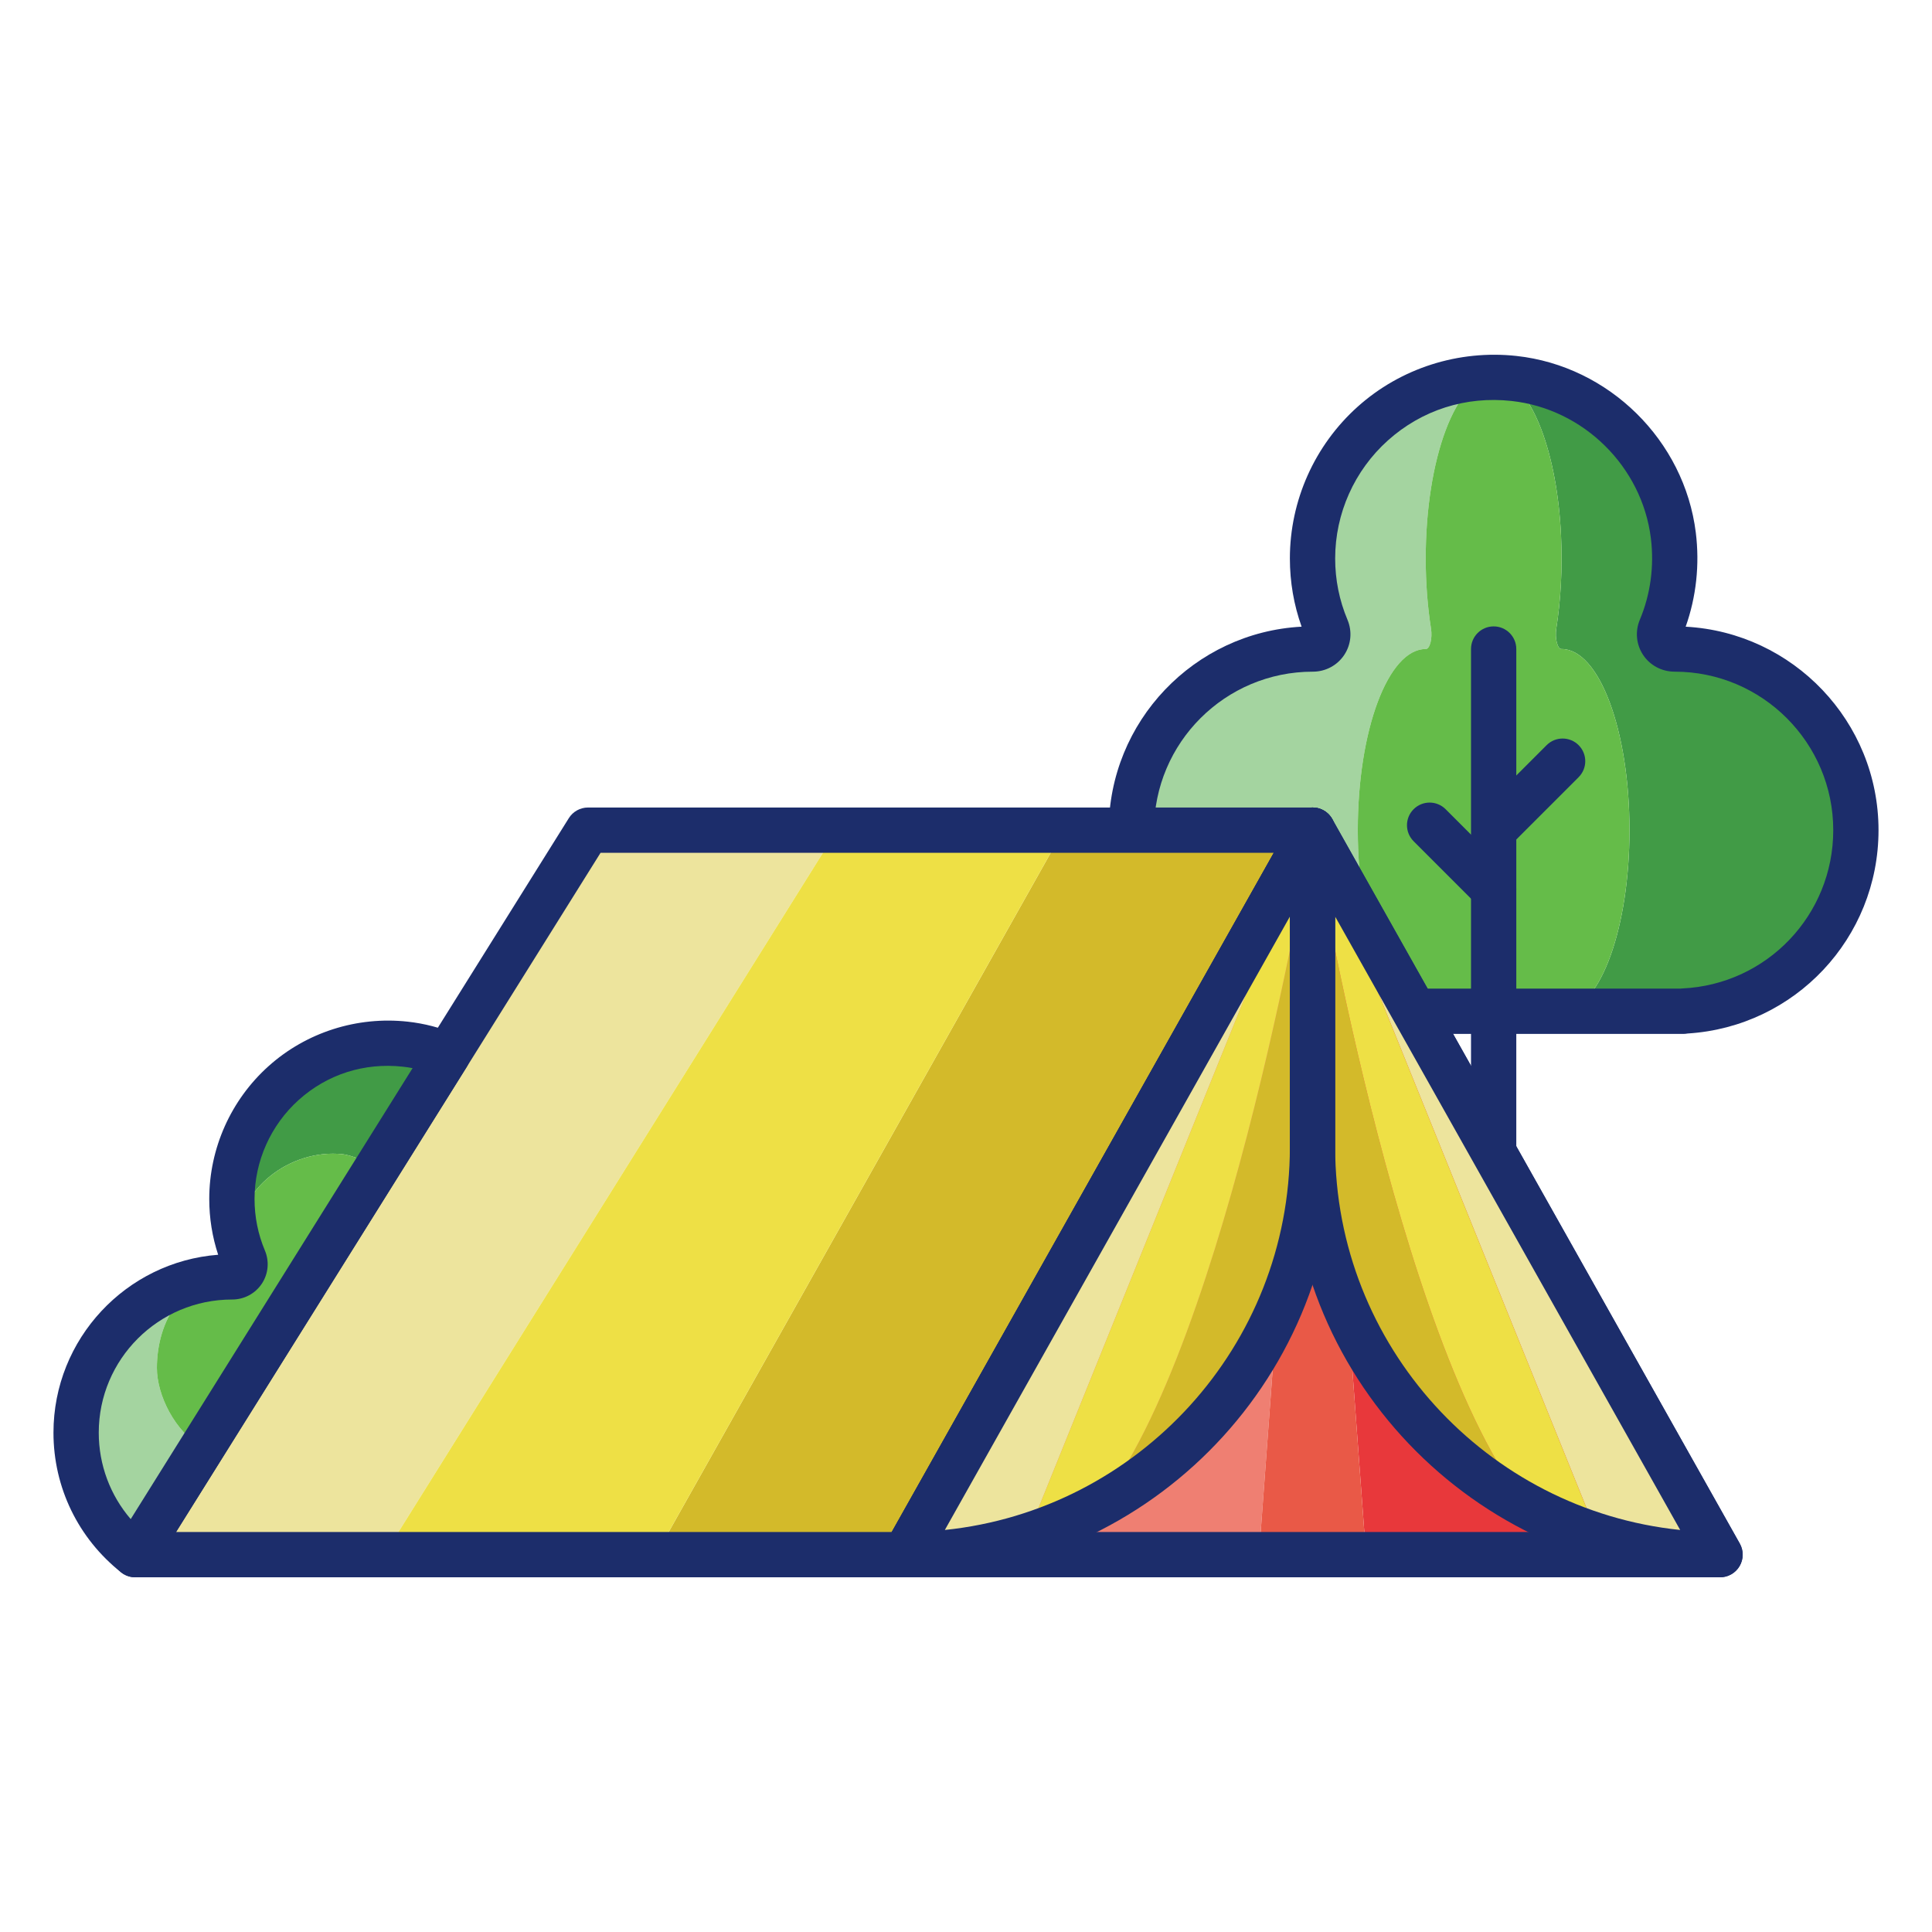 <svg id="Layer_1" enable-background="new 0 0 256 256"  viewBox="0 0 256 256" xmlns="http://www.w3.org/2000/svg" width='40px' height='40px'><path d="m179.915 109.999c0-13.255 4.029-24 9-24h.015c.532.003.892-1.402.686-2.709-.451-2.858-.701-5.996-.701-9.291 0-13.254 4.029-23.999 9-23.999-13.254.001-23.999 10.745-23.999 23.999 0 3.295.666 6.433 1.869 9.291.55 1.307-.411 2.712-1.83 2.709h-.04c-13.255 0-24 10.745-24 24s10.745 24 24 24c.401 0 .799-.011 1.195-.03v.03h13.805c-4.97 0-9-10.745-9-24z" fill="#a4d4a0"/><path d="m188.915 133.999h.448v-.03c-.148.019-.297.03-.448.03z" fill="#65bc49"/><path d="m221.915 85.999h-.034c-1.425.002-2.378-1.411-1.826-2.725 1.565-3.726 2.218-7.93 1.672-12.334-1.351-10.896-10.192-19.6-21.106-20.793-.907-.099-1.806-.147-2.694-.148.331.001.665.049 1.003.148 4.093 1.193 7.408 9.897 7.915 20.793.205 4.405-.04 8.608-.627 12.334-.207 1.314.151 2.727.685 2.725h.013c4.971 0 9 10.745 9 24 0 12.874-3.801 23.378-8.574 23.971v.029h15.71v-.029c12.727-.594 22.864-11.097 22.864-23.971-.001-13.255-10.746-24-24.001-24z" fill="#419b46"/><path d="m197.915 50h.011c-.003-.001-.007 0-.011 0z" fill="#65bc49"/><path d="m215.915 109.999c0-13.255-4.029-24-9-24h-.013c-.534.002-.892-1.411-.685-2.725.587-3.726.832-7.93.627-12.334-.506-10.896-3.822-19.6-7.915-20.793-.338-.099-.672-.147-1.003-.148-.004 0-.008 0-.011 0-4.97.001-9 10.745-9 23.999 0 3.295.25 6.433.701 9.291.206 1.307-.154 2.712-.686 2.709h-.015c-4.971 0-9 10.745-9 24s4.029 24 9 24c.15 0 .3-.011.448-.03v.03h17.978v-.029c4.773-.592 8.574-11.096 8.574-23.97z" fill="#65bc49"/><g fill="#1c2d6b"><path d="m223.052 137h-47.942c-.103 0-.204-.005-.304-.015-.296.01-.593.015-.892.015-14.888 0-27-12.112-27-27 0-14.403 11.336-26.209 25.556-26.962-1.032-2.896-1.554-5.929-1.554-9.038 0-7.662 3.273-14.991 8.98-20.108 5.703-5.113 13.37-7.56 21.049-6.726 12.251 1.339 22.242 11.183 23.758 23.406.524 4.236.061 8.515-1.343 12.468 14.236.772 25.554 12.569 25.554 26.96 0 14.305-11.073 26.058-25.291 26.944-.185.036-.376.056-.571.056zm-47.517-6h47.103c.09-.013.182-.021.274-.025 11.217-.523 20.003-9.736 20.003-20.975 0-11.58-9.421-21-21-21-.002 0-.005 0-.007 0-1.709 0-3.261-.827-4.184-2.213-.921-1.383-1.084-3.13-.436-4.673 1.414-3.366 1.919-7.102 1.46-10.803-1.177-9.494-8.938-17.14-18.455-18.18-6.064-.666-11.889 1.193-16.391 5.229-4.439 3.981-6.986 9.682-6.986 15.641 0 2.816.55 5.551 1.634 8.127.646 1.535.484 3.276-.434 4.656-.923 1.387-2.476 2.216-4.156 2.216-.003 0-.006 0-.009 0-11.615 0-21.036 9.42-21.036 21s9.421 21 21 21c.352 0 .7-.01 1.048-.027.191-.01.385 0 .572.027zm-1.621-48c-.001 0-.001 0 0 0z"/><path d="m197.917 155c-1.657 0-3-1.343-3-3v-66c0-1.657 1.343-3 3-3s3 1.343 3 3v66c0 1.657-1.343 3-3 3z"/><path d="m198.57 112.345c-.768 0-1.535-.293-2.121-.879-1.172-1.171-1.172-3.071 0-4.242l8.485-8.485c1.172-1.172 3.07-1.172 4.242 0 1.172 1.171 1.172 3.071 0 4.242l-8.485 8.485c-.586.586-1.353.879-2.121.879z"/><path d="m197.917 120.831c-.768 0-1.535-.293-2.121-.879l-8.485-8.485c-1.172-1.171-1.172-3.071 0-4.242 1.172-1.172 3.07-1.172 4.242 0l8.485 8.485c1.172 1.171 1.172 3.071 0 4.242-.586.586-1.353.879-2.121.879z"/></g><path d="m140.915 110.001-54 96h33l54-96z" fill="#d3ba2a"/><path d="m77.915 110.001-60 96h33.001l60-96z" fill="#ede49d"/><path d="m110.916 110.001-60 96h35.999l54-96z" fill="#eee045"/><path d="m119.915 209h-102c-1.091 0-2.096-.592-2.624-1.546s-.498-2.119.08-3.044l60-96c.548-.877 1.51-1.41 2.544-1.41h96c1.065 0 2.052.565 2.59 1.485s.548 2.057.024 2.985l-54 96c-.531.946-1.53 1.53-2.614 1.53zm-96.587-6h94.832l50.625-90h-89.207z" fill="#1c2d6b"/><path d="m119.915 206.001h46.912l7.088-96z" fill="#ef7f72"/><path d="m173.915 110.001 7.088 96h46.912z" fill="#e8383b"/><path d="m166.827 206.001h14.176l-7.088-96z" fill="#e95947"/><path d="m227.915 209h-108c-1.065 0-2.052-.565-2.59-1.485s-.548-2.057-.024-2.985l54-96c.531-.945 1.53-1.529 2.614-1.529s2.083.584 2.614 1.529l54 96c.523.929.514 2.065-.024 2.985s-1.525 1.485-2.59 1.485zm-102.87-6h97.74l-48.87-86.881z" fill="#1c2d6b"/><path d="m145.485 199.57c16.925-9.117 28.43-26.998 28.43-47.569v-42s-11.097 68.069-28.43 89.569z" fill="#d3ba2a"/><path d="m119.915 206.001c5.642 0 11.081-.868 16.193-2.473l37.807-93.527z" fill="#ede49d"/><path d="m136.108 203.527c3.271-1.027 6.407-2.357 9.377-3.957 17.333-21.5 28.43-89.569 28.43-89.569z" fill="#eee045"/><path d="m202.345 199.57c-16.925-9.117-28.43-26.998-28.43-47.569v-42s11.097 68.069 28.43 89.569z" fill="#d3ba2a"/><path d="m227.915 206.001c-5.642 0-11.081-.868-16.193-2.473l-37.807-93.527z" fill="#ede49d"/><path d="m211.722 203.527c-3.271-1.027-6.407-2.357-9.377-3.957-17.333-21.5-28.43-89.569-28.43-89.569z" fill="#eee045"/><path d="m119.915 209c-1.065 0-2.052-.565-2.59-1.485s-.548-2.057-.024-2.985l54-96c.668-1.188 2.052-1.777 3.374-1.431 1.32.345 2.24 1.538 2.24 2.902v42c0 31.429-25.57 56.999-57 56.999zm51-87.547-45.718 81.276c25.649-2.651 45.718-24.39 45.718-50.729z" fill="#1c2d6b"/><path d="m227.915 209c-31.43 0-57-25.57-57-57v-42c0-1.364.92-2.557 2.24-2.902 1.318-.346 2.706.242 3.374 1.431l54 96c.523.929.514 2.065-.024 2.985s-1.525 1.486-2.59 1.486zm-51-87.547v30.547c0 26.338 20.068 48.077 45.718 50.729z" fill="#1c2d6b"/><path d="m45.422 152.938c1.105.118 3.679 1.171 4.672 1.576l-12.937 20.699 22.129-35.407c-1.758-.737-3.634-1.236-5.591-1.449-12.442-1.36-22.967 8.348-22.967 20.514 0 1.866.27 3.665.735 5.384.045-6.666 6.955-12.063 13.959-11.317z" fill="#419b46"/><path d="m20.791 181.272c0-6.275 3.497-12.079 9.936-12.079-11.4 0-20.642 9.242-20.642 20.642 0 6.556 3.064 12.388 7.831 16.167l8.898-14.238c-3.6-2.014-6.023-6.884-6.023-10.492z" fill="#a4d4a0"/><path d="m37.157 175.213-10.343 16.55z" fill="#eee045"/><path d="m50.094 154.514c-.993-.405-3.567-1.459-4.672-1.576-7.004-.746-13.915 4.651-13.959 11.318.241.891.519 1.768.872 2.607.473 1.125-.354 2.332-1.574 2.33-.012 0-.023 0-.035 0-6.439 0-9.936 5.804-9.936 12.079 0 3.609 2.423 8.479 6.023 10.491l10.344-16.55z" fill="#65bc49"/><path d="m17.915 209c-.672 0-1.33-.226-1.863-.649-5.698-4.518-8.967-11.267-8.967-18.518 0-12.424 9.634-22.641 21.823-23.572-.784-2.376-1.181-4.855-1.181-7.39 0-6.708 2.866-13.125 7.863-17.606 4.995-4.478 11.719-6.624 18.431-5.89 2.2.241 4.361.801 6.424 1.665.812.34 1.434 1.02 1.7 1.858s.151 1.752-.315 2.499l-41.371 66.193c-.452.724-1.192 1.221-2.033 1.366-.17.03-.341.044-.511.044zm12.84-36.808c-9.756 0-17.67 7.914-17.67 17.642 0 4.26 1.514 8.289 4.236 11.456l37.348-59.757c-.431-.082-.864-.146-1.3-.193-5.093-.557-9.991 1.002-13.772 4.393-3.729 3.344-5.869 8.133-5.869 13.139 0 2.366.462 4.663 1.372 6.827.611 1.453.457 3.098-.411 4.402-.873 1.31-2.339 2.092-3.924 2.092-.004-.001-.007-.001-.01-.001zm-.03-6c-.001 0-.002 0-.003 0h.005c-.001 0-.001 0-.002 0z" fill="#1c2d6b"/></svg>